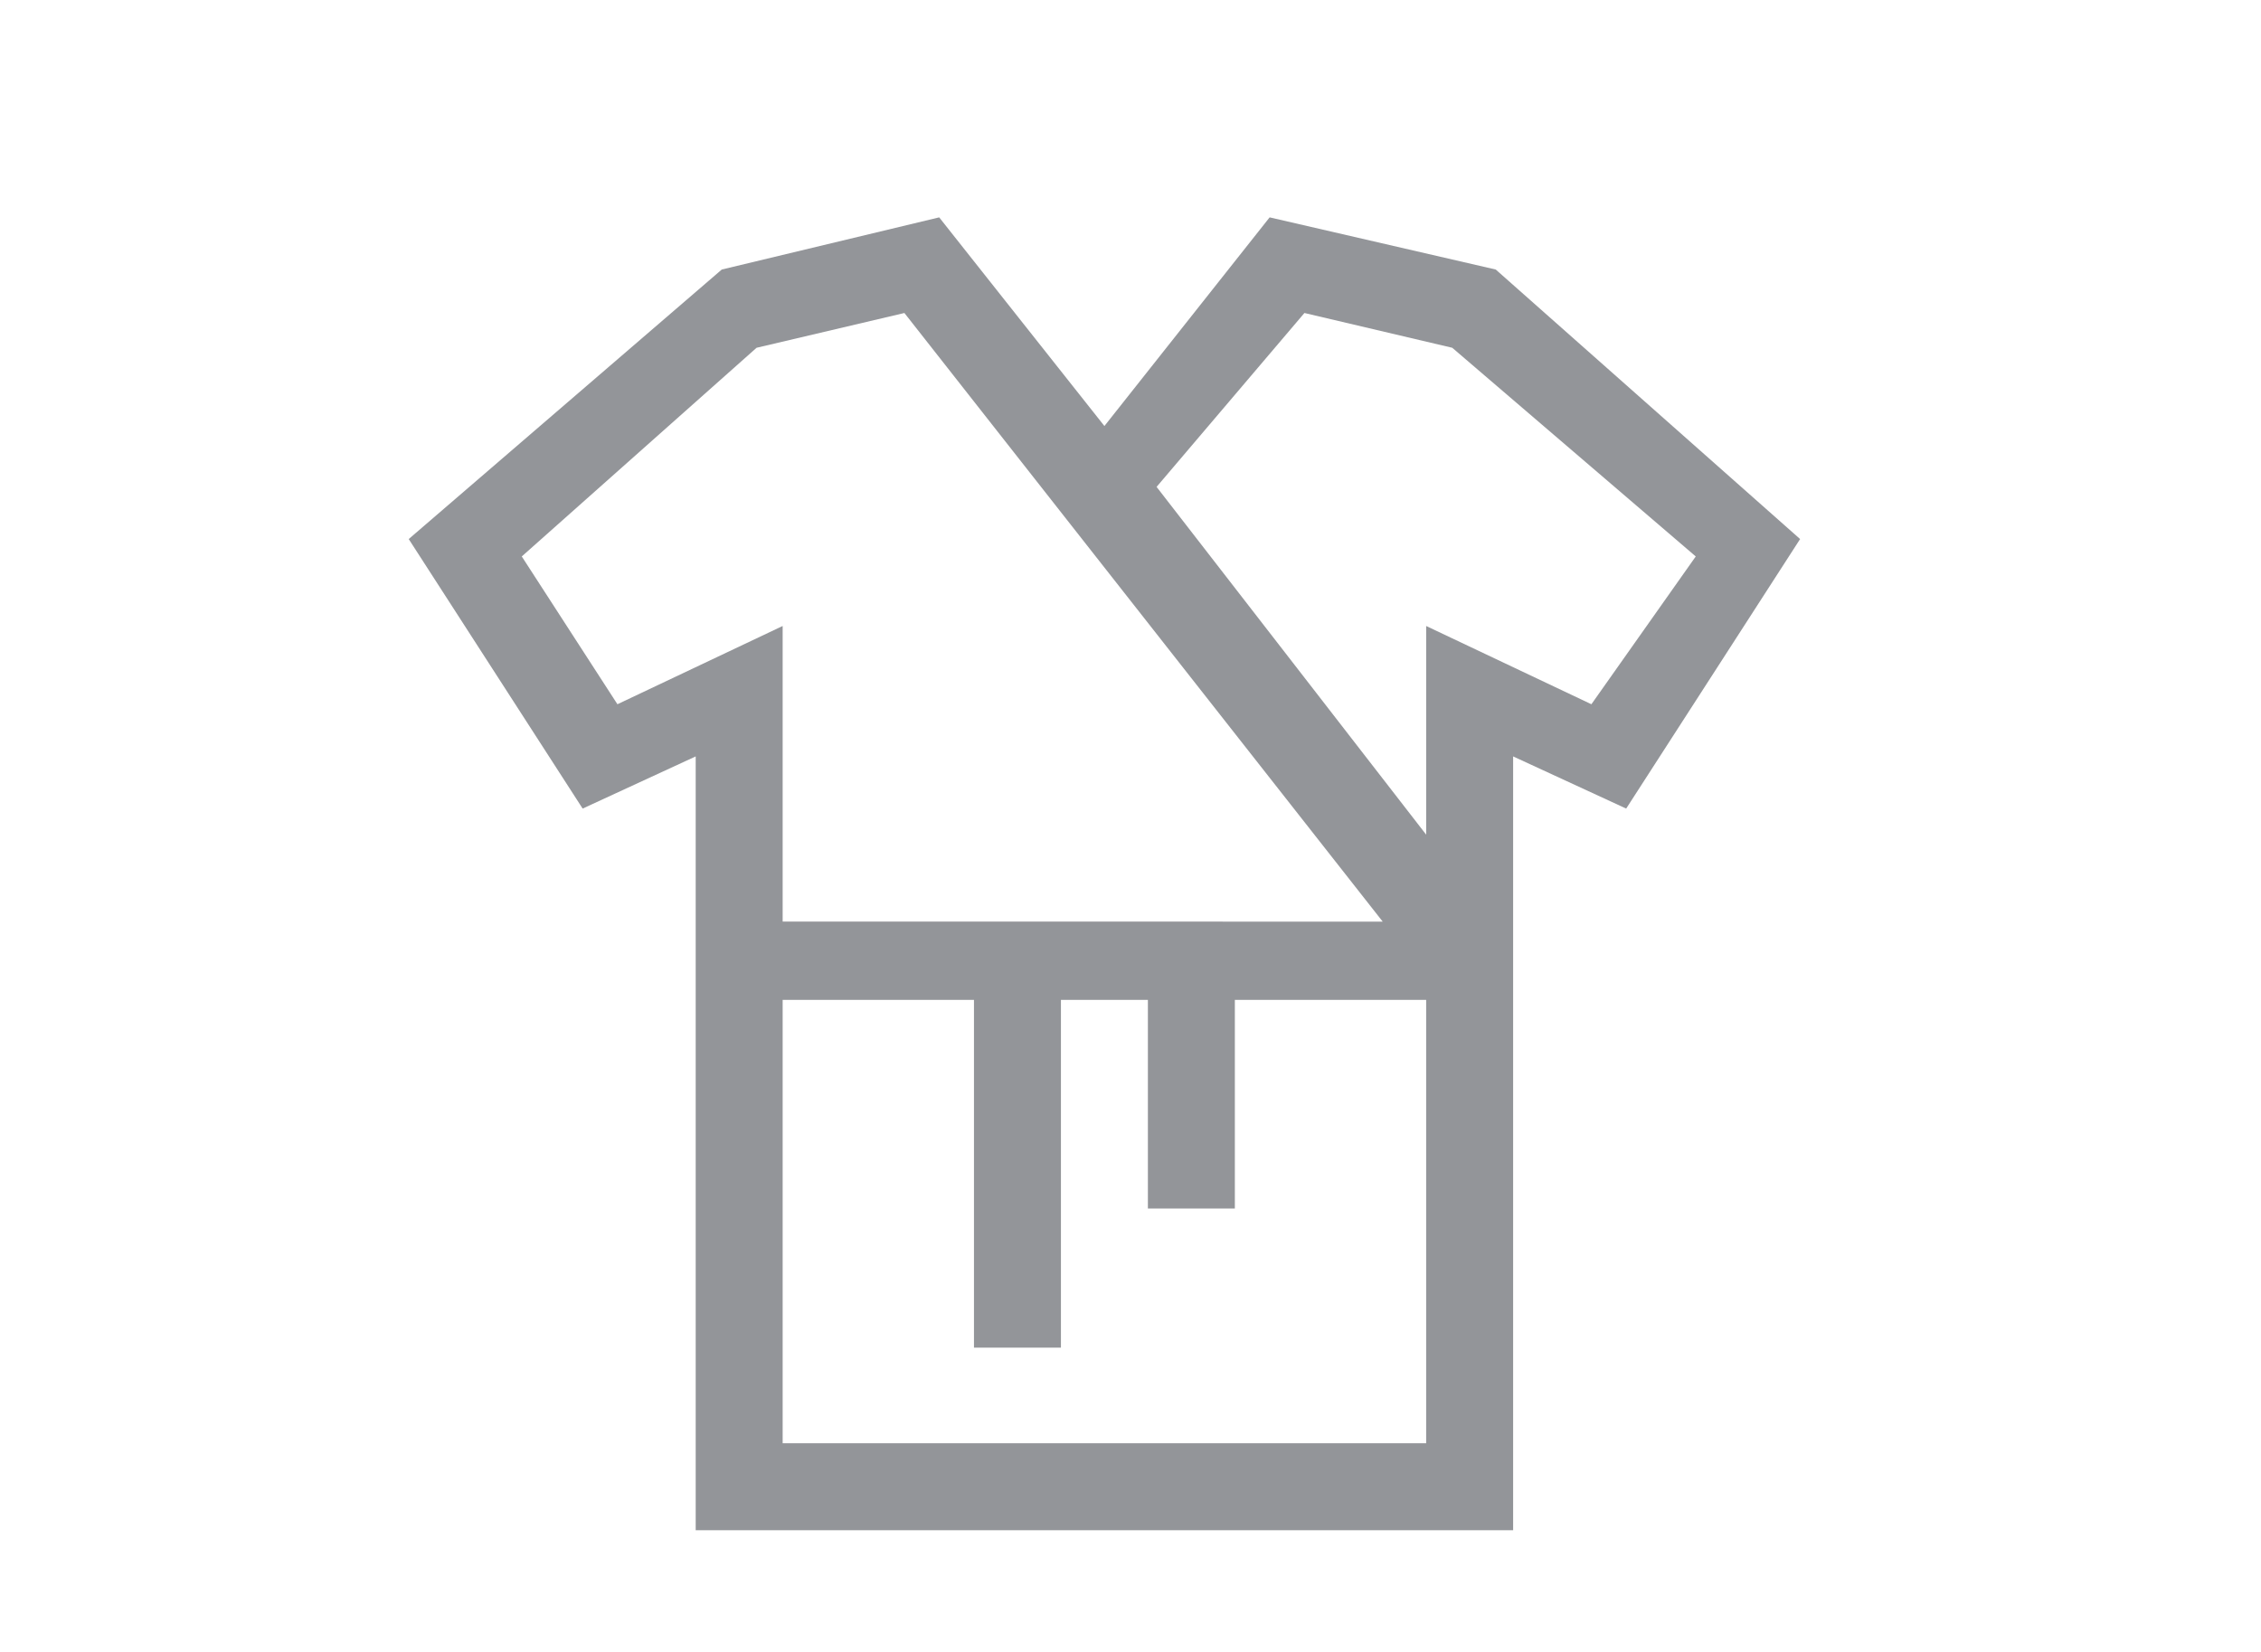 <?xml version="1.0" encoding="utf-8"?>
<!-- Generator: Adobe Illustrator 19.0.0, SVG Export Plug-In . SVG Version: 6.00 Build 0)  -->
<svg version="1.1" id="Layer_1" xmlns="http://www.w3.org/2000/svg" xmlns:xlink="http://www.w3.org/1999/xlink" x="0px" y="0px"
	 viewBox="0 0 26 19" style="enable-background:new 0 0 26 19;" xml:space="preserve">
<style type="text/css">
	.st0{fill:#939599;}
</style>
<path class="st0" d="M17.2,3.1l-2.6-0.6l-1.9,2.4l-1.9-2.4L8.3,3.1L4.7,6.2l2,3.1L8,8.7v8.9h9.4V8.7l1.3,0.6l2-3.1L17.2,3.1z
	 M7.1,8.1L6,6.4L8.7,4l1.7-0.4l5.5,7H9V7.2L7.1,8.1z M9,16.6v-5.1h2.2v4h1v-4h1v2.4h1v-2.4h2.2v5.1H9z M18.3,8.1l-1.9-0.9v2.4
	l-3.1-4L15,3.6L16.7,4l2.8,2.4L18.3,8.1z"/>
</svg>
